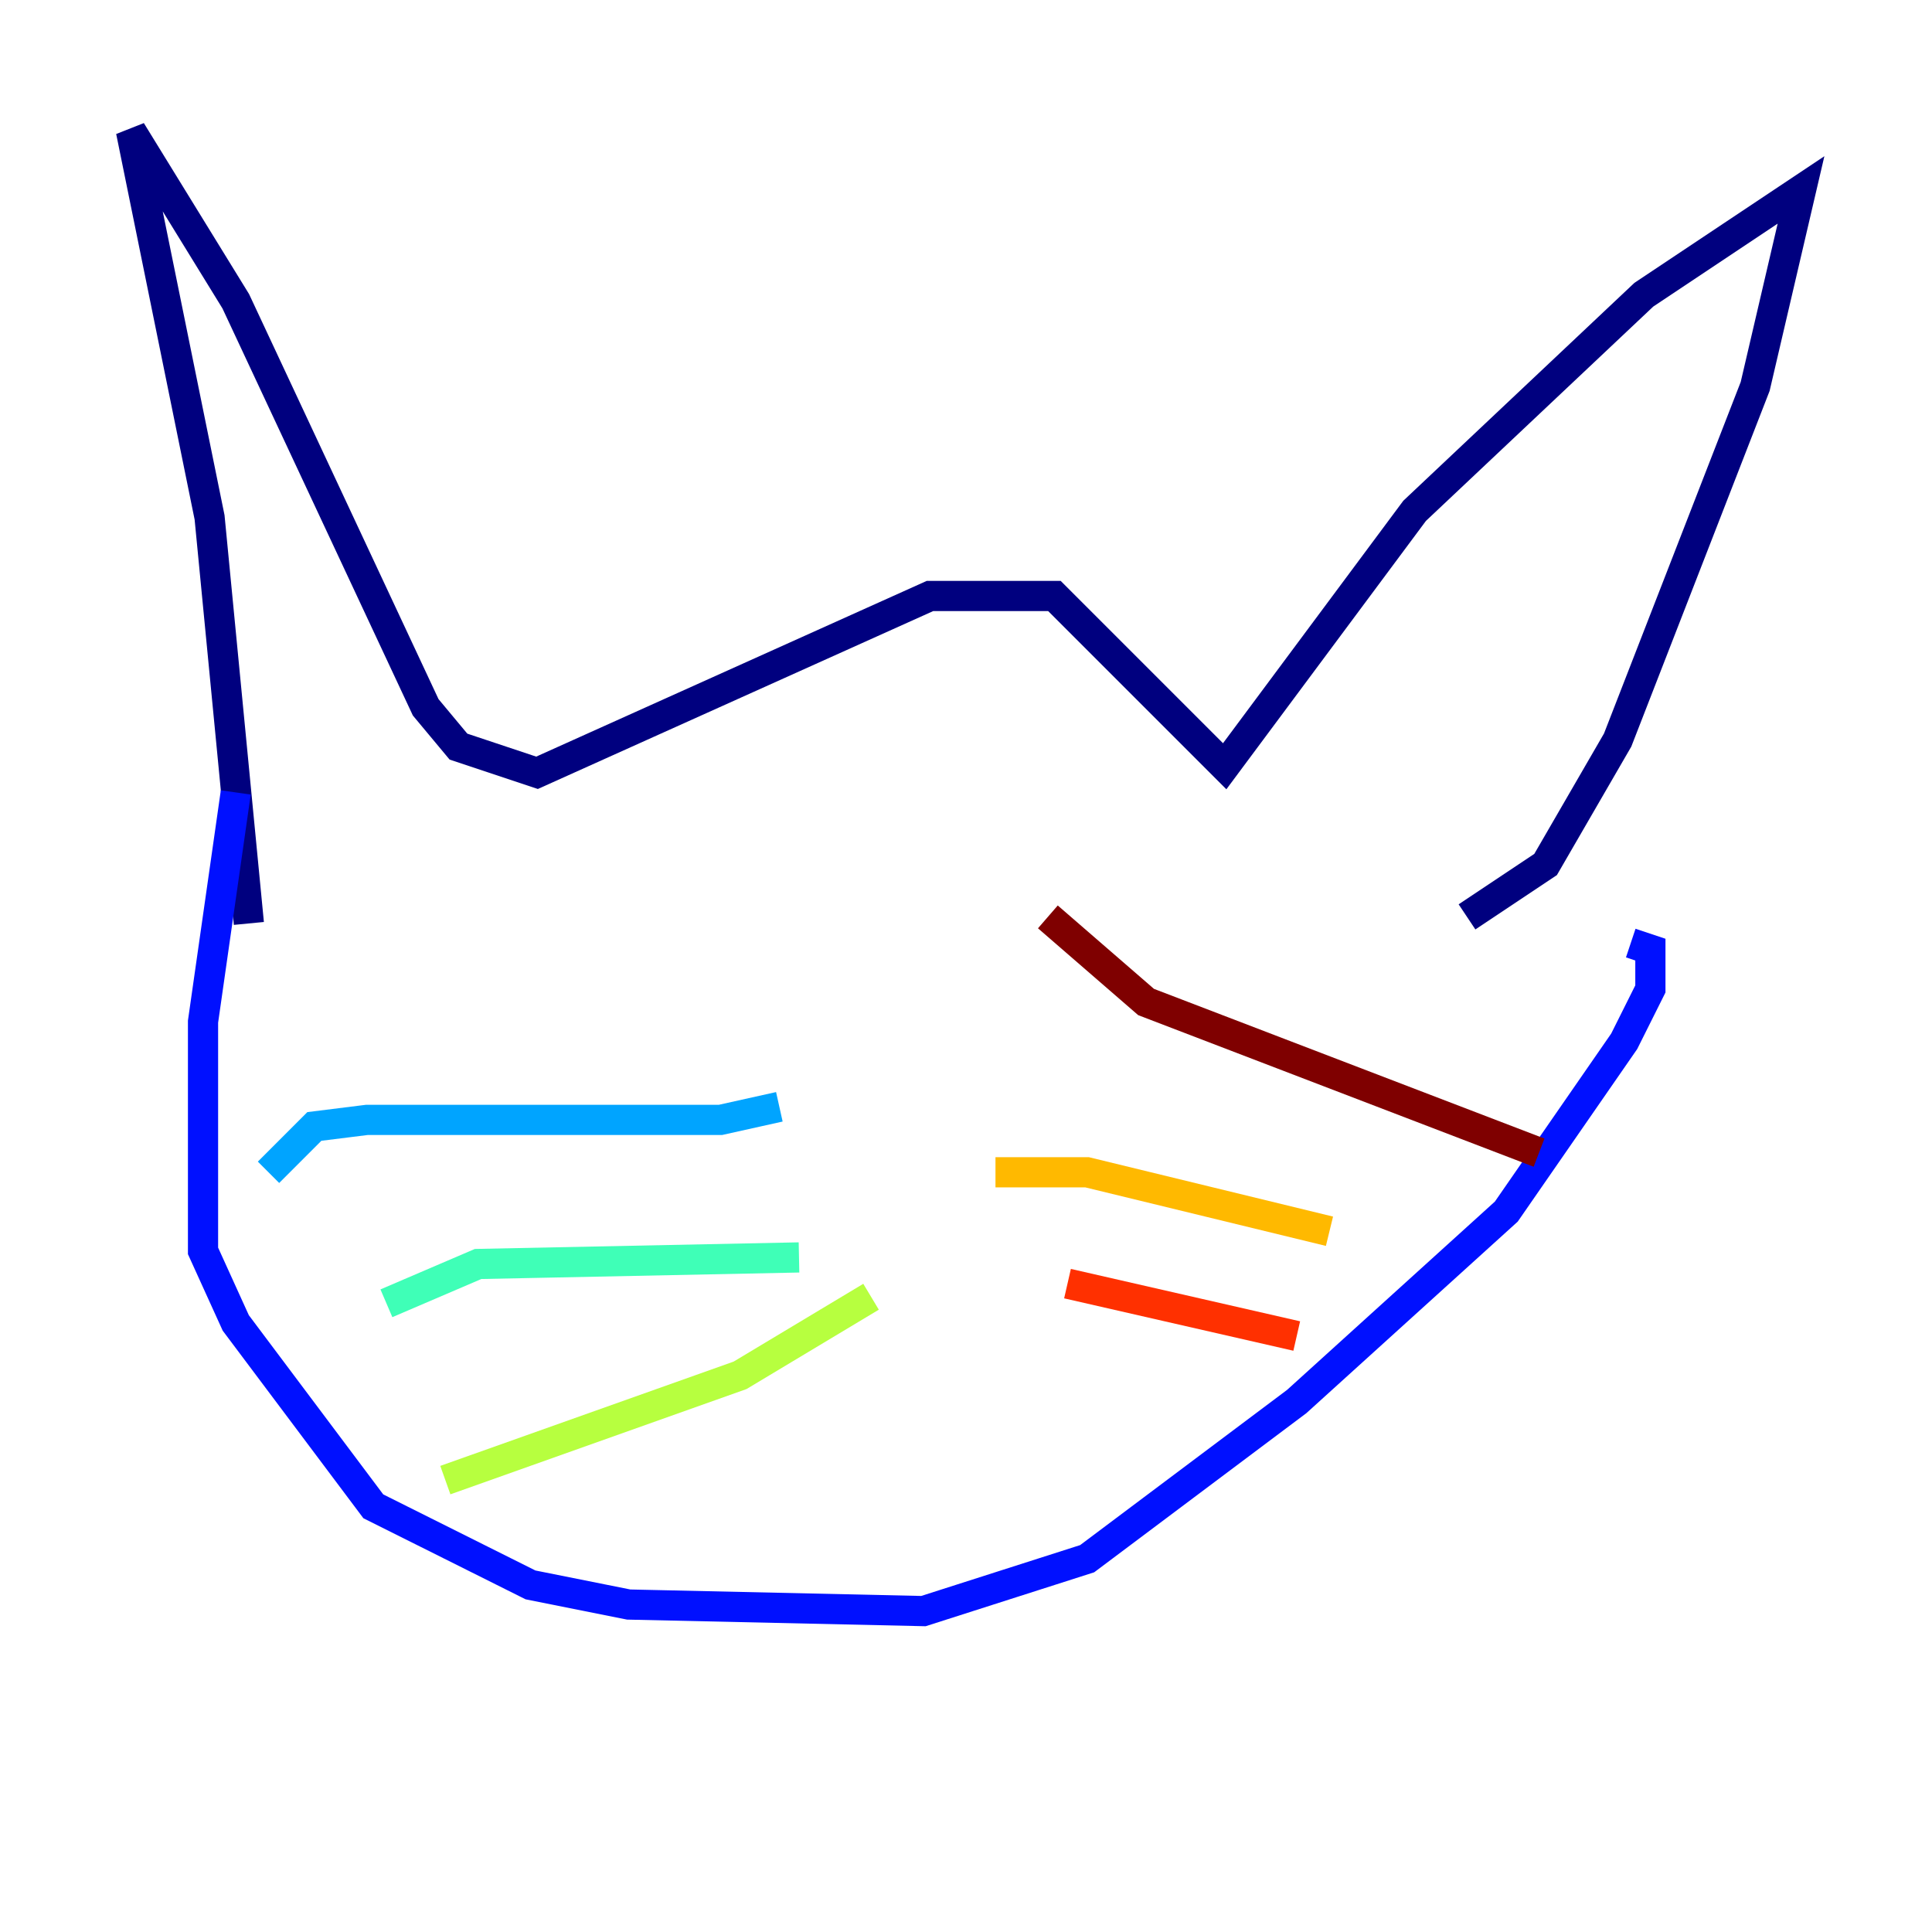 <?xml version="1.0" encoding="utf-8" ?>
<svg baseProfile="tiny" height="128" version="1.2" viewBox="0,0,128,128" width="128" xmlns="http://www.w3.org/2000/svg" xmlns:ev="http://www.w3.org/2001/xml-events" xmlns:xlink="http://www.w3.org/1999/xlink"><defs /><polyline fill="none" points="16.488,61.18 13.885,34.278 8.678,8.678 15.62,19.959 28.203,46.861 30.373,49.464 35.58,51.2 61.614,39.485 69.858,39.485 81.139,50.766 93.722,33.844 108.909,19.525 119.322,12.583 116.285,25.6 107.173,49.031 102.4,57.275 97.193,60.746" stroke="#00007f" stroke-width="2" /><polyline fill="none" points="15.62,52.502 13.451,67.688 13.451,82.875 15.62,87.647 24.732,99.797 35.146,105.003 41.654,106.305 61.18,106.739 72.027,103.268 85.912,92.854 99.797,80.271 107.607,68.99 109.342,65.519 109.342,62.915 108.041,62.481" stroke="#0010ff" stroke-width="2" /><polyline fill="none" points="51.634,73.329 47.729,74.197 24.298,74.197 20.827,74.63 17.79,77.668" stroke="#00a4ff" stroke-width="2" /><polyline fill="none" points="52.936,83.308 31.675,83.742 25.6,86.346" stroke="#3fffb7" stroke-width="2" /><polyline fill="none" points="57.709,85.912 49.031,91.119 29.505,98.061" stroke="#b7ff3f" stroke-width="2" /><polyline fill="none" points="65.953,77.668 72.027,77.668 88.081,81.573" stroke="#ffb900" stroke-width="2" /><polyline fill="none" points="70.725,85.044 85.912,88.515" stroke="#ff3000" stroke-width="2" /><polyline fill="none" points="69.424,60.746 75.932,66.386 101.966,76.366" stroke="#7f0000" stroke-width="2" /></svg>